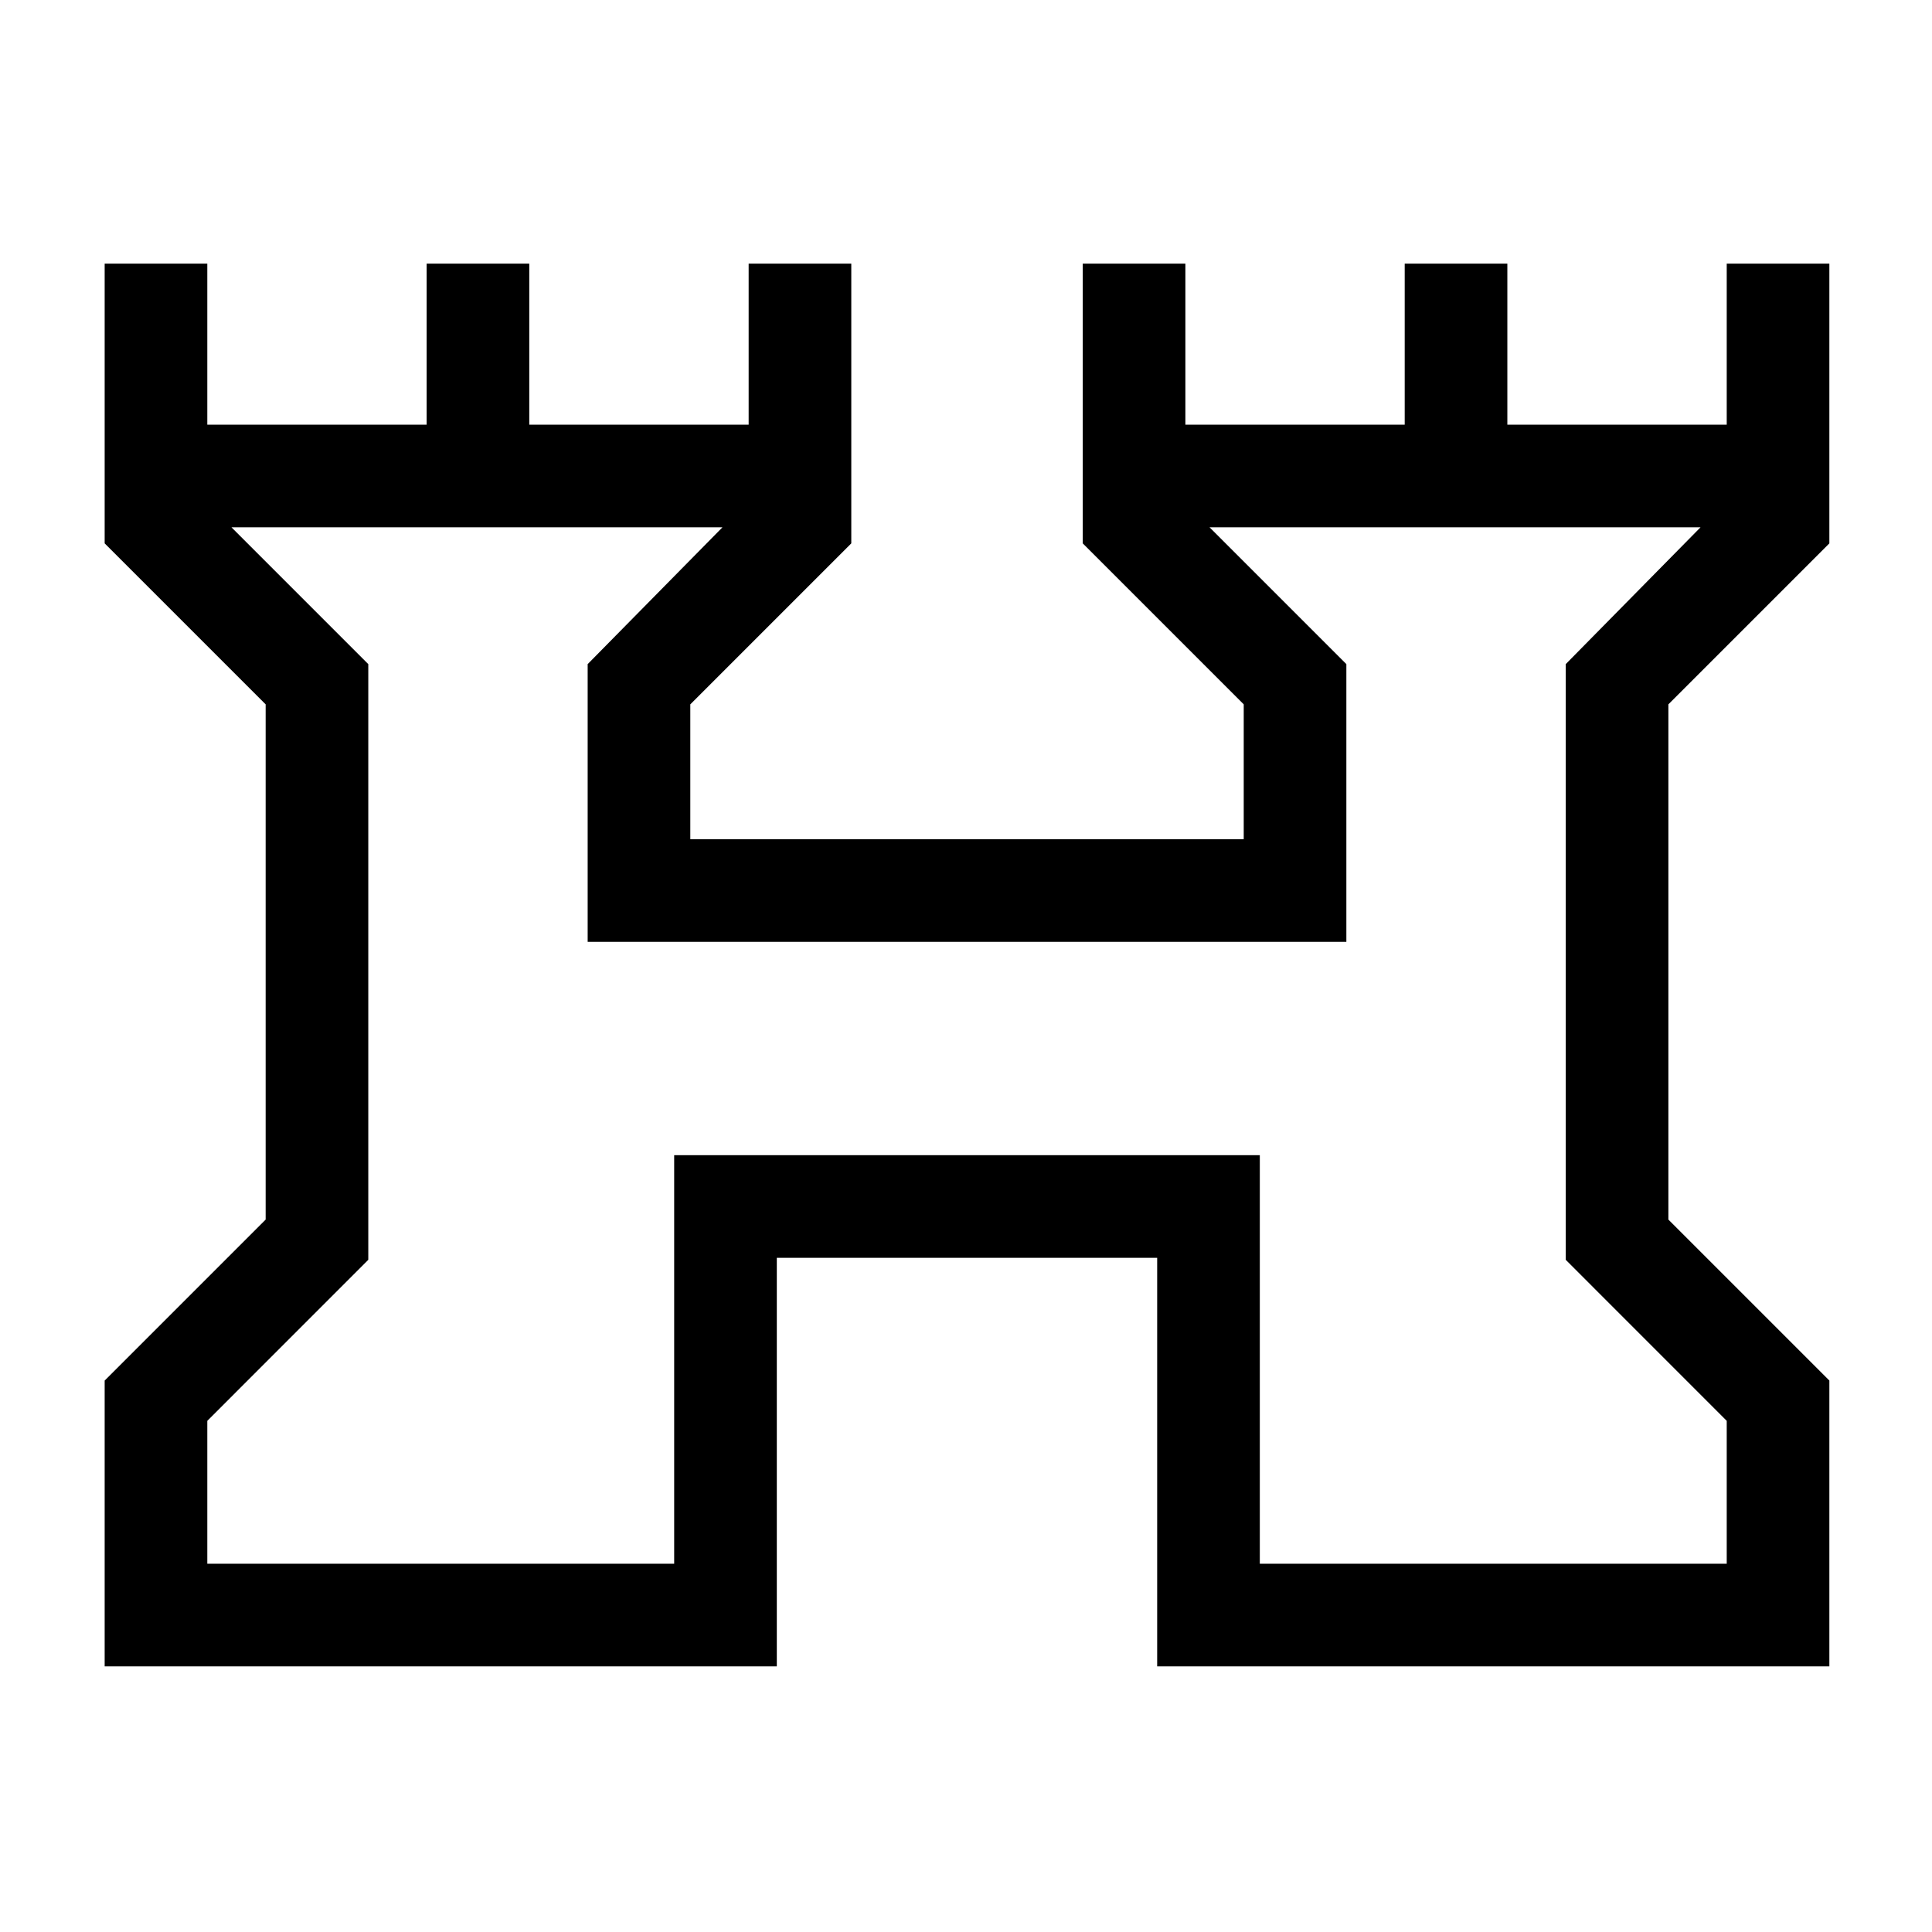 <svg xmlns="http://www.w3.org/2000/svg" height="40" width="40"><path d="M2.167 34.5v-5.917L5.5 25.25V14.583L2.167 11.25V5.458h2.125v3.334h4.541V5.458h2.125v3.334H15.5V5.458h2.125v5.792l-3.333 3.333v2.792H25.75v-2.792l-3.333-3.333V5.458h2.125v3.334h4.541V5.458h2.125v3.334h4.542V5.458h2.125v5.792l-3.333 3.333V25.25l3.333 3.333V34.5H23.958v-8.458h-7.875V34.5Zm2.125-2.125h9.666v-8.458h12.125v8.458h9.667v-2.958l-3.333-3.334V13.75l2.791-2.833H25.042l2.833 2.833v5.75H12.167v-5.75l2.791-2.833H4.792l2.833 2.833v12.333l-3.333 3.334ZM20 21.667Z"/></svg>